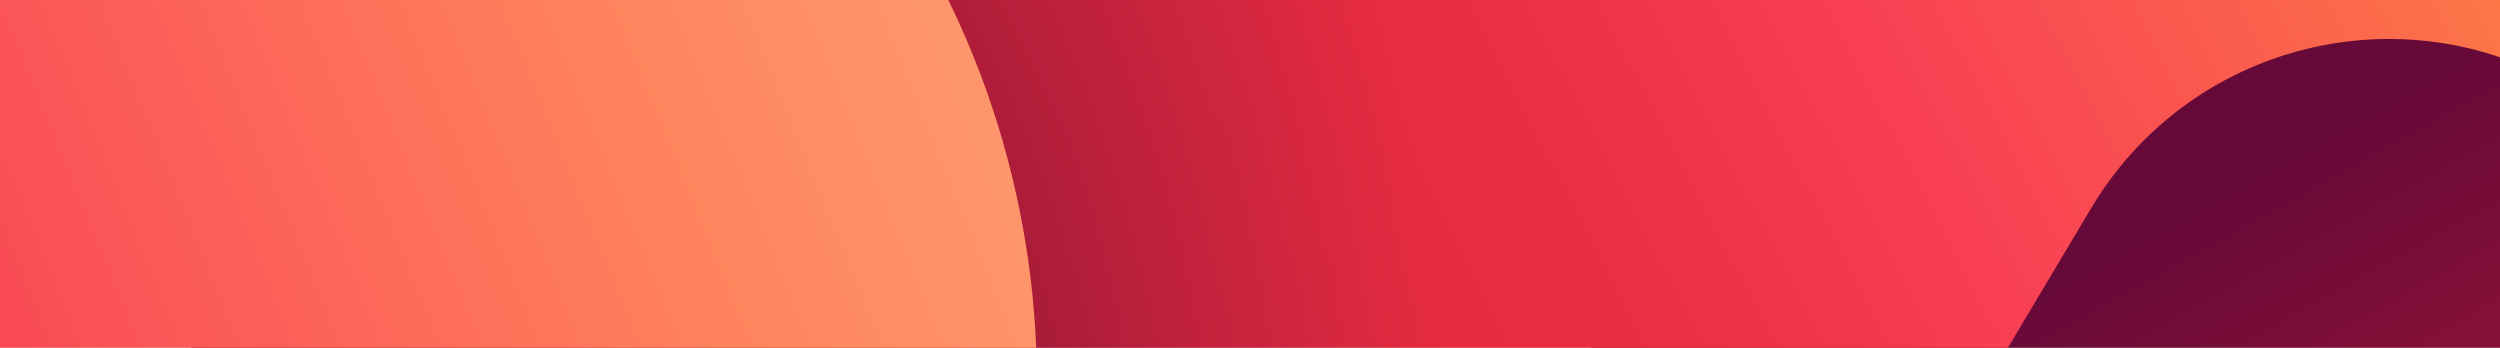 <?xml version="1.0" encoding="UTF-8"?>
<svg width="1725" height="240" viewBox="0 0 1725 240" fill="none" x="1725" y="720"
    xmlns="http://www.w3.org/2000/svg">
    <g clip-path="url(#caclip0_11606_49438)">
        <g clip-path="url(#caclip1_11606_49438)">
            <path
                d="M1158.48 313.569L1755.08 931.165C1765.83 942.592 1778.29 952.535 1792.48 960.996C1877.59 1011.76 1987.88 983.864 2038.66 898.729C2065.52 853.694 2070.31 802.191 2057.01 755.788L1439.09 -1169.2C1457.97 -1106.92 1451.49 -1037.18 1415.81 -977.34L1076.2 -407.926C934.919 -171.029 976.073 124.493 1159.09 313.936"
                fill="url(#capaint0_linear_11606_49438)" />
            <path
                d="M1332.66 -1306.27C1219.17 -1373.96 1072.45 -1336.85 1004.75 -1223.33L63.579 354.743L292.213 1139.28C224.513 1252.79 261.592 1399.52 375.08 1467.2C488.569 1534.89 635.291 1497.78 702.99 1384.26L1442.9 143.641C1510.6 30.128 1657.33 -6.984 1770.81 60.701C1823.24 91.969 1859.57 140.405 1876.46 194.805L1474.82 -1056.73L1439.31 -1168.23L1438.94 -1167.61C1422.54 -1224.23 1386.69 -1274.89 1332.41 -1307.26L1332.66 -1306.27Z"
                fill="url(#capaint1_linear_11606_49438)" />
            <path
                d="M1332.66 -1306.27C1219.17 -1373.96 1072.45 -1336.85 1004.75 -1223.33L63.579 354.743L292.213 1139.28C224.513 1252.79 261.592 1399.52 375.08 1467.2C488.569 1534.89 635.291 1497.78 702.99 1384.26L1442.9 143.641C1510.6 30.128 1657.33 -6.984 1770.81 60.701C1823.24 91.969 1859.57 140.405 1876.46 194.805L1474.82 -1056.73L1439.31 -1168.23L1438.94 -1167.61C1422.54 -1224.23 1386.69 -1274.89 1332.41 -1307.26L1332.66 -1306.27Z"
                fill="url(#capaint2_radial_11606_49438)" />
            <path
                d="M548.592 -151.371L-48.014 -768.966C-58.759 -780.392 -71.224 -790.337 -85.41 -798.798C-170.526 -849.562 -280.814 -821.666 -331.588 -736.532C-358.447 -691.496 -363.243 -639.994 -349.945 -593.591L267.979 1331.4C249.098 1269.12 255.571 1199.38 291.26 1139.54L630.862 570.125C772.148 333.228 730.995 37.705 547.975 -151.739"
                fill="url(#capaint3_linear_11606_49438)" />
        </g>
    </g>
    <defs>
        <linearGradient id="capaint0_linear_11606_49438" x1="2100.94" y1="1027.04" x2="1066.29"
            y2="-824.921" gradientUnits="userSpaceOnUse">
            <stop offset="0.227" stop-color="#CA2134" />
            <stop offset="0.497" stop-color="#670938" />
        </linearGradient>
        <linearGradient id="capaint1_linear_11606_49438" x1="-363.458" y1="859.465" x2="2183.04"
            y2="-465.399" gradientUnits="userSpaceOnUse">
            <stop offset="0.132" stop-color="#CA2134" />
            <stop offset="0.555" stop-color="#E82C41" />
            <stop offset="0.647" stop-color="#F83F54" />
            <stop offset="0.897" stop-color="#FFA43D" />
        </linearGradient>
        <radialGradient id="capaint2_radial_11606_49438" cx="0" cy="0" r="1"
            gradientUnits="userSpaceOnUse"
            gradientTransform="translate(251.796 599.139) rotate(9.011) scale(773.638 1244.75)">
            <stop offset="0.14" stop-color="#4A0829" />
            <stop offset="0.958" stop-color="#670938" stop-opacity="0" />
        </radialGradient>
        <linearGradient id="capaint3_linear_11606_49438" x1="730.661" y1="6.57" x2="-248.444"
            y2="405.195" gradientUnits="userSpaceOnUse">
            <stop stop-color="#FF9C70" />
            <stop offset="0.285" stop-color="#FF835C" />
            <stop offset="0.8" stop-color="#F83F54" />
        </linearGradient>
        <clipPath id="caclip0_11606_49438">
            <rect width="1725" height="240" fill="white" />
        </clipPath>
        <clipPath id="caclip1_11606_49438">
            <rect width="3447.86" height="3447.86" fill="white"
                transform="translate(-1509.59 677.717) rotate(-59.188)" />
        </clipPath>
    </defs>
</svg>